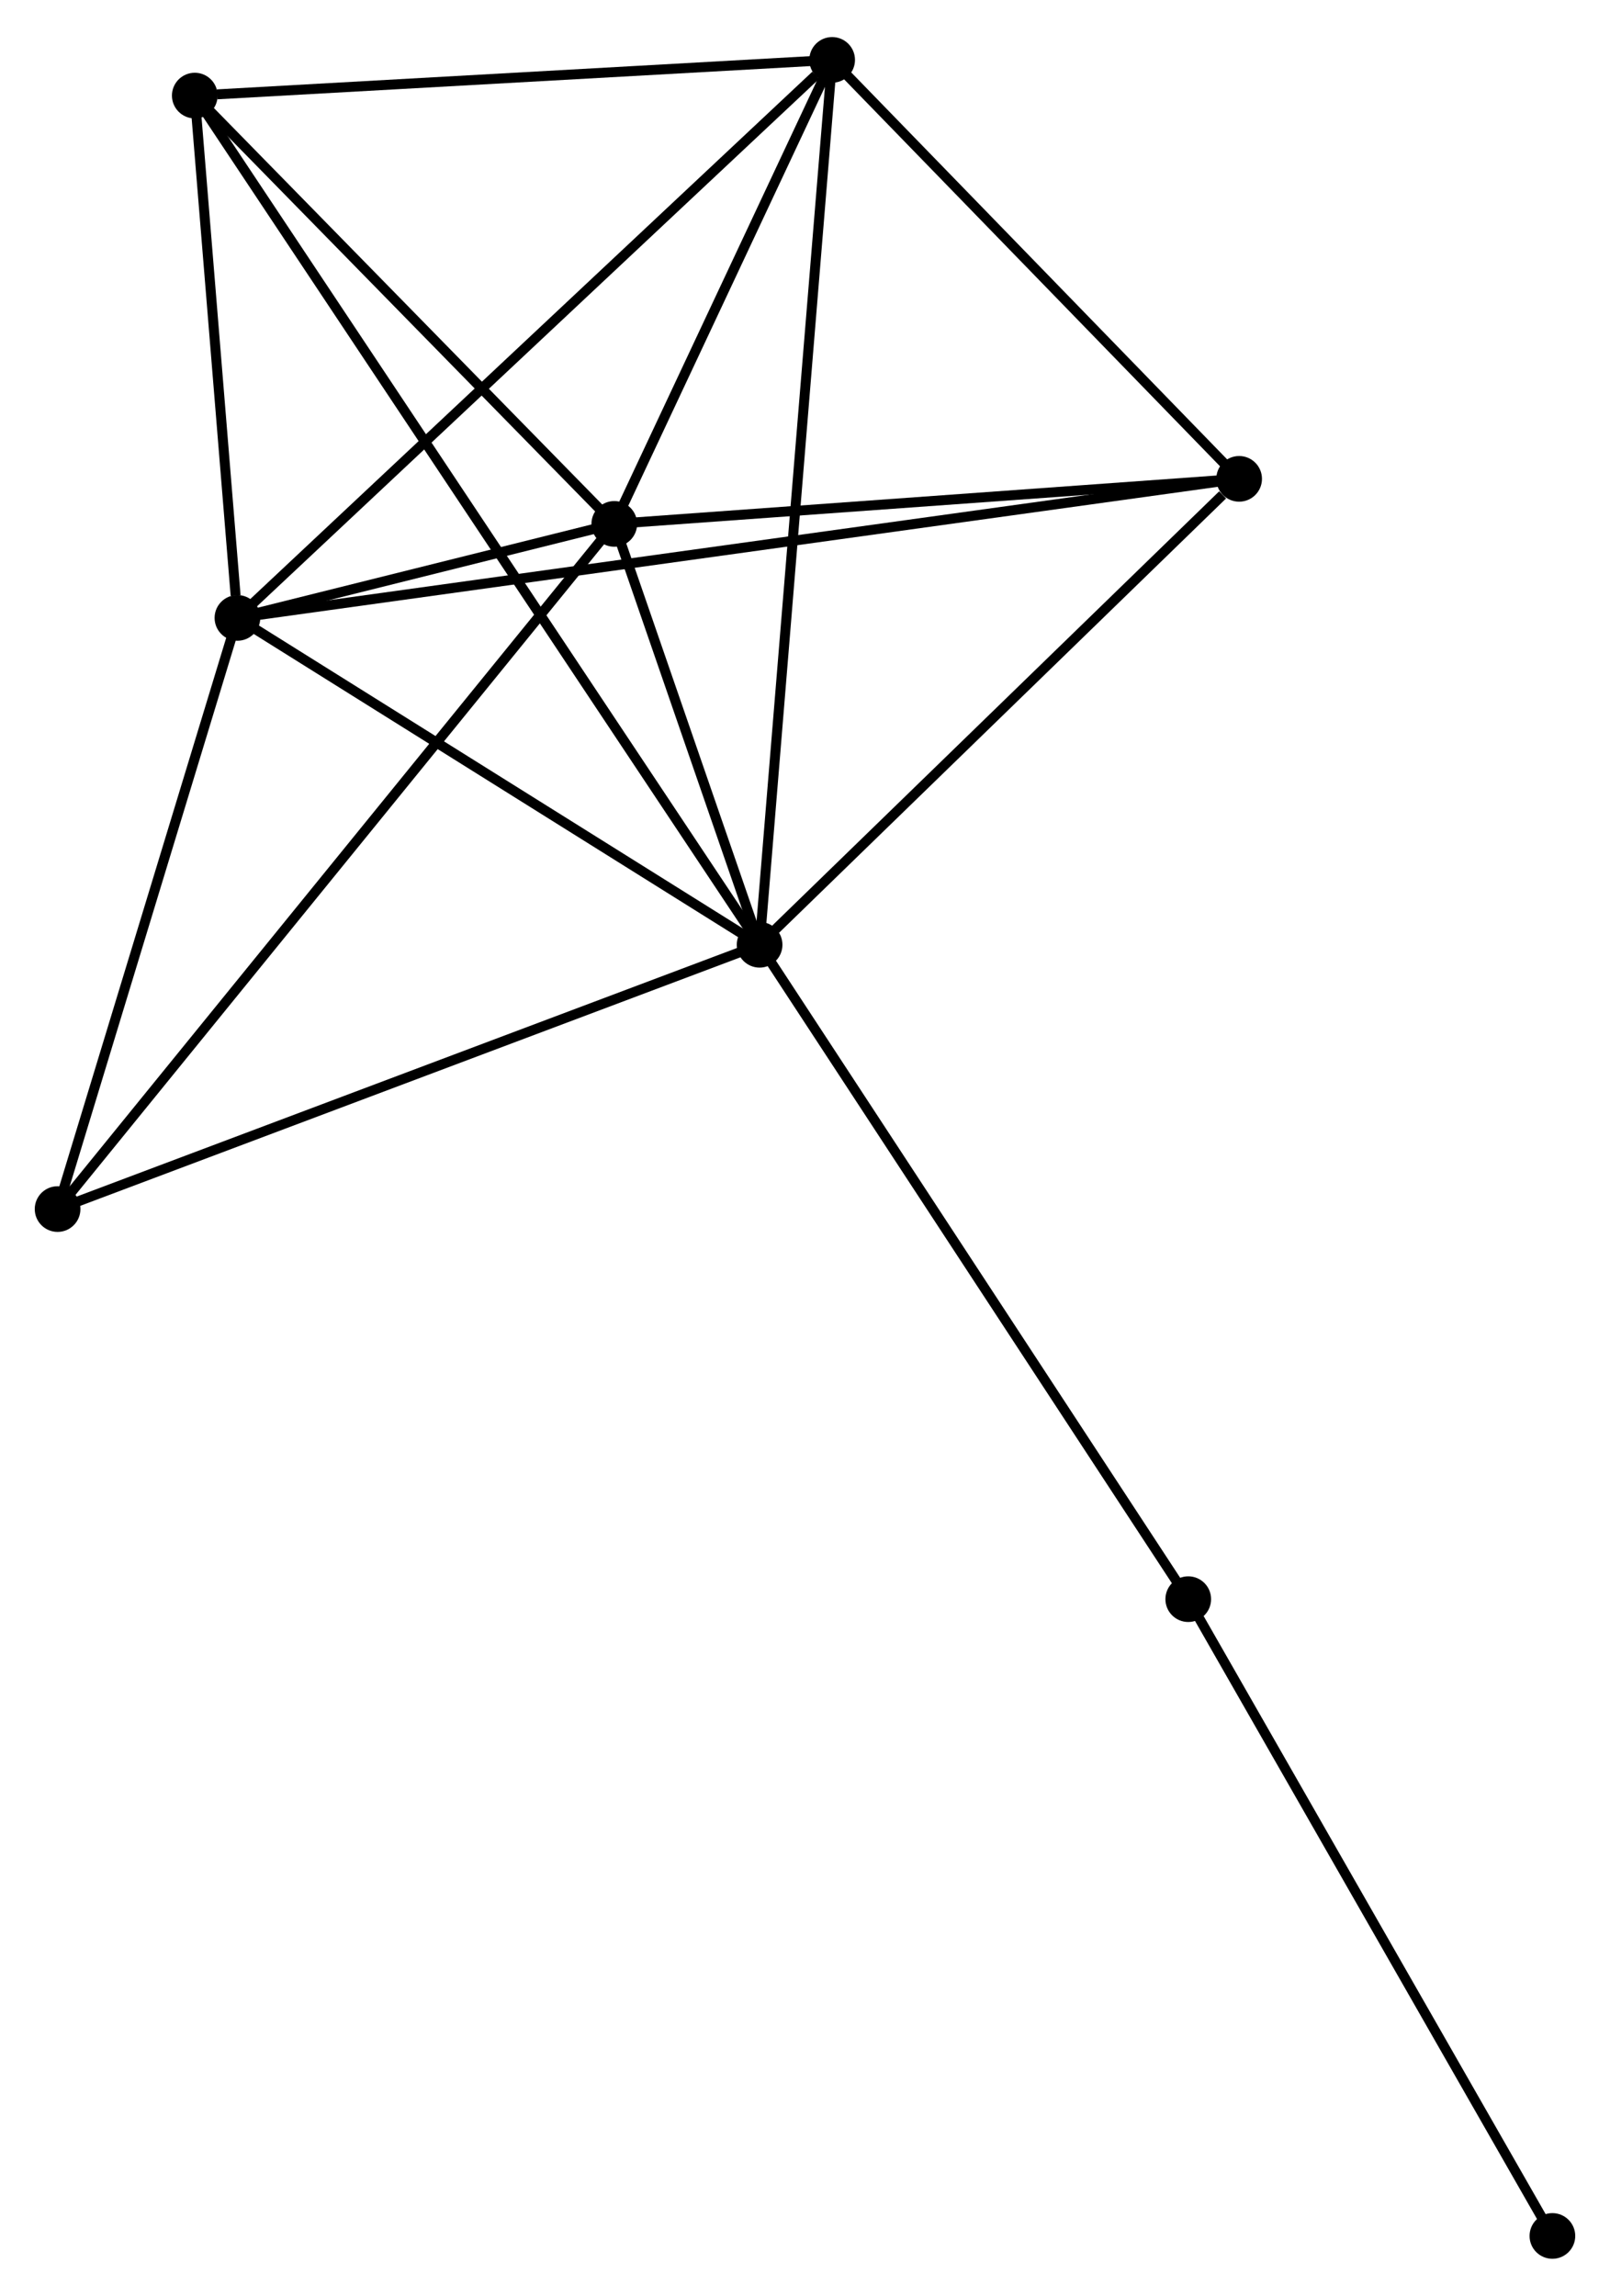 <?xml version="1.0" encoding="UTF-8" standalone="no"?>
<!DOCTYPE svg PUBLIC "-//W3C//DTD SVG 1.1//EN"
 "http://www.w3.org/Graphics/SVG/1.1/DTD/svg11.dtd">
<!-- Generated by graphviz version 2.36.0 (20140111.2315)
 -->
<!-- Title: %3 Pages: 1 -->
<svg width="162pt" height="231pt"
 viewBox="0.00 0.00 162.15 230.75" xmlns="http://www.w3.org/2000/svg" xmlns:xlink="http://www.w3.org/1999/xlink">
<g id="graph0" class="graph" transform="scale(1 1) rotate(0) translate(4 226.747)">
<title>%3</title>
<!-- 0 -->
<g id="node1" class="node"><title>0</title>
<ellipse fill="black" stroke="black" cx="72.503" cy="-131.832" rx="1.8" ry="1.8"/>
</g>
<!-- 1 -->
<g id="node2" class="node"><title>1</title>
<ellipse fill="black" stroke="black" cx="19.913" cy="-164.751" rx="1.8" ry="1.8"/>
</g>
<!-- 0&#45;&#45;1 -->
<g id="edge1" class="edge"><title>0&#45;&#45;1</title>
<path fill="none" stroke="black" d="M70.753,-132.927C62.769,-137.925 29.833,-158.542 21.724,-163.618"/>
</g>
<!-- 2 -->
<g id="node3" class="node"><title>2</title>
<ellipse fill="black" stroke="black" cx="57.867" cy="-174.218" rx="1.8" ry="1.8"/>
</g>
<!-- 0&#45;&#45;2 -->
<g id="edge2" class="edge"><title>0&#45;&#45;2</title>
<path fill="none" stroke="black" d="M71.874,-133.653C69.467,-140.625 60.852,-165.572 58.477,-172.451"/>
</g>
<!-- 3 -->
<g id="node4" class="node"><title>3</title>
<ellipse fill="black" stroke="black" cx="79.809" cy="-220.947" rx="1.8" ry="1.8"/>
</g>
<!-- 0&#45;&#45;3 -->
<g id="edge3" class="edge"><title>0&#45;&#45;3</title>
<path fill="none" stroke="black" d="M72.656,-133.693C73.607,-145.291 78.709,-207.528 79.657,-219.096"/>
</g>
<!-- 4 -->
<g id="node5" class="node"><title>4</title>
<ellipse fill="black" stroke="black" cx="120.799" cy="-178.755" rx="1.8" ry="1.8"/>
</g>
<!-- 0&#45;&#45;4 -->
<g id="edge4" class="edge"><title>0&#45;&#45;4</title>
<path fill="none" stroke="black" d="M74.11,-133.393C81.443,-140.517 111.69,-169.904 119.137,-177.14"/>
</g>
<!-- 5 -->
<g id="node6" class="node"><title>5</title>
<ellipse fill="black" stroke="black" cx="15.617" cy="-217.352" rx="1.8" ry="1.8"/>
</g>
<!-- 0&#45;&#45;5 -->
<g id="edge5" class="edge"><title>0&#45;&#45;5</title>
<path fill="none" stroke="black" d="M71.315,-133.618C63.848,-144.844 23.495,-205.508 16.615,-215.851"/>
</g>
<!-- 6 -->
<g id="node7" class="node"><title>6</title>
<ellipse fill="black" stroke="black" cx="1.8" cy="-105.215" rx="1.8" ry="1.8"/>
</g>
<!-- 0&#45;&#45;6 -->
<g id="edge6" class="edge"><title>0&#45;&#45;6</title>
<path fill="none" stroke="black" d="M70.755,-131.174C60.974,-127.492 13.108,-109.472 3.487,-105.85"/>
</g>
<!-- 7 -->
<g id="node8" class="node"><title>7</title>
<ellipse fill="black" stroke="black" cx="115.674" cy="-65.93" rx="1.8" ry="1.8"/>
</g>
<!-- 0&#45;&#45;7 -->
<g id="edge7" class="edge"><title>0&#45;&#45;7</title>
<path fill="none" stroke="black" d="M73.57,-130.203C79.491,-121.165 108.263,-77.244 114.486,-67.744"/>
</g>
<!-- 1&#45;&#45;2 -->
<g id="edge8" class="edge"><title>1&#45;&#45;2</title>
<path fill="none" stroke="black" d="M21.954,-165.26C28.605,-166.919 49.599,-172.156 55.997,-173.752"/>
</g>
<!-- 1&#45;&#45;3 -->
<g id="edge9" class="edge"><title>1&#45;&#45;3</title>
<path fill="none" stroke="black" d="M21.394,-166.14C29.609,-173.847 69.526,-211.3 78.16,-219.4"/>
</g>
<!-- 1&#45;&#45;4 -->
<g id="edge10" class="edge"><title>1&#45;&#45;4</title>
<path fill="none" stroke="black" d="M22.021,-165.043C35.15,-166.866 105.608,-176.646 118.704,-178.464"/>
</g>
<!-- 1&#45;&#45;5 -->
<g id="edge11" class="edge"><title>1&#45;&#45;5</title>
<path fill="none" stroke="black" d="M19.729,-167.011C19.022,-175.663 16.494,-206.622 15.796,-215.158"/>
</g>
<!-- 1&#45;&#45;6 -->
<g id="edge12" class="edge"><title>1&#45;&#45;6</title>
<path fill="none" stroke="black" d="M19.311,-162.77C16.561,-153.731 5.217,-116.445 2.424,-107.265"/>
</g>
<!-- 2&#45;&#45;3 -->
<g id="edge13" class="edge"><title>2&#45;&#45;3</title>
<path fill="none" stroke="black" d="M58.809,-176.226C62.419,-183.912 75.333,-211.415 78.894,-218.999"/>
</g>
<!-- 2&#45;&#45;4 -->
<g id="edge14" class="edge"><title>2&#45;&#45;4</title>
<path fill="none" stroke="black" d="M59.682,-174.349C68.711,-175 108.732,-177.885 118.596,-178.596"/>
</g>
<!-- 2&#45;&#45;5 -->
<g id="edge15" class="edge"><title>2&#45;&#45;5</title>
<path fill="none" stroke="black" d="M56.461,-175.653C50.046,-182.202 23.586,-209.216 17.072,-215.867"/>
</g>
<!-- 2&#45;&#45;6 -->
<g id="edge16" class="edge"><title>2&#45;&#45;6</title>
<path fill="none" stroke="black" d="M56.696,-172.777C49.399,-163.797 10.242,-115.606 2.965,-106.649"/>
</g>
<!-- 3&#45;&#45;4 -->
<g id="edge17" class="edge"><title>3&#45;&#45;4</title>
<path fill="none" stroke="black" d="M81.173,-219.543C87.396,-213.137 113.068,-186.713 119.388,-180.207"/>
</g>
<!-- 3&#45;&#45;5 -->
<g id="edge18" class="edge"><title>3&#45;&#45;5</title>
<path fill="none" stroke="black" d="M77.957,-220.843C68.748,-220.327 27.926,-218.041 17.864,-217.477"/>
</g>
<!-- 8 -->
<g id="node9" class="node"><title>8</title>
<ellipse fill="black" stroke="black" cx="152.349" cy="-1.8" rx="1.8" ry="1.8"/>
</g>
<!-- 7&#45;&#45;8 -->
<g id="edge19" class="edge"><title>7&#45;&#45;8</title>
<path fill="none" stroke="black" d="M116.581,-64.345C121.611,-55.549 146.053,-12.809 151.34,-3.565"/>
</g>
</g>
</svg>
